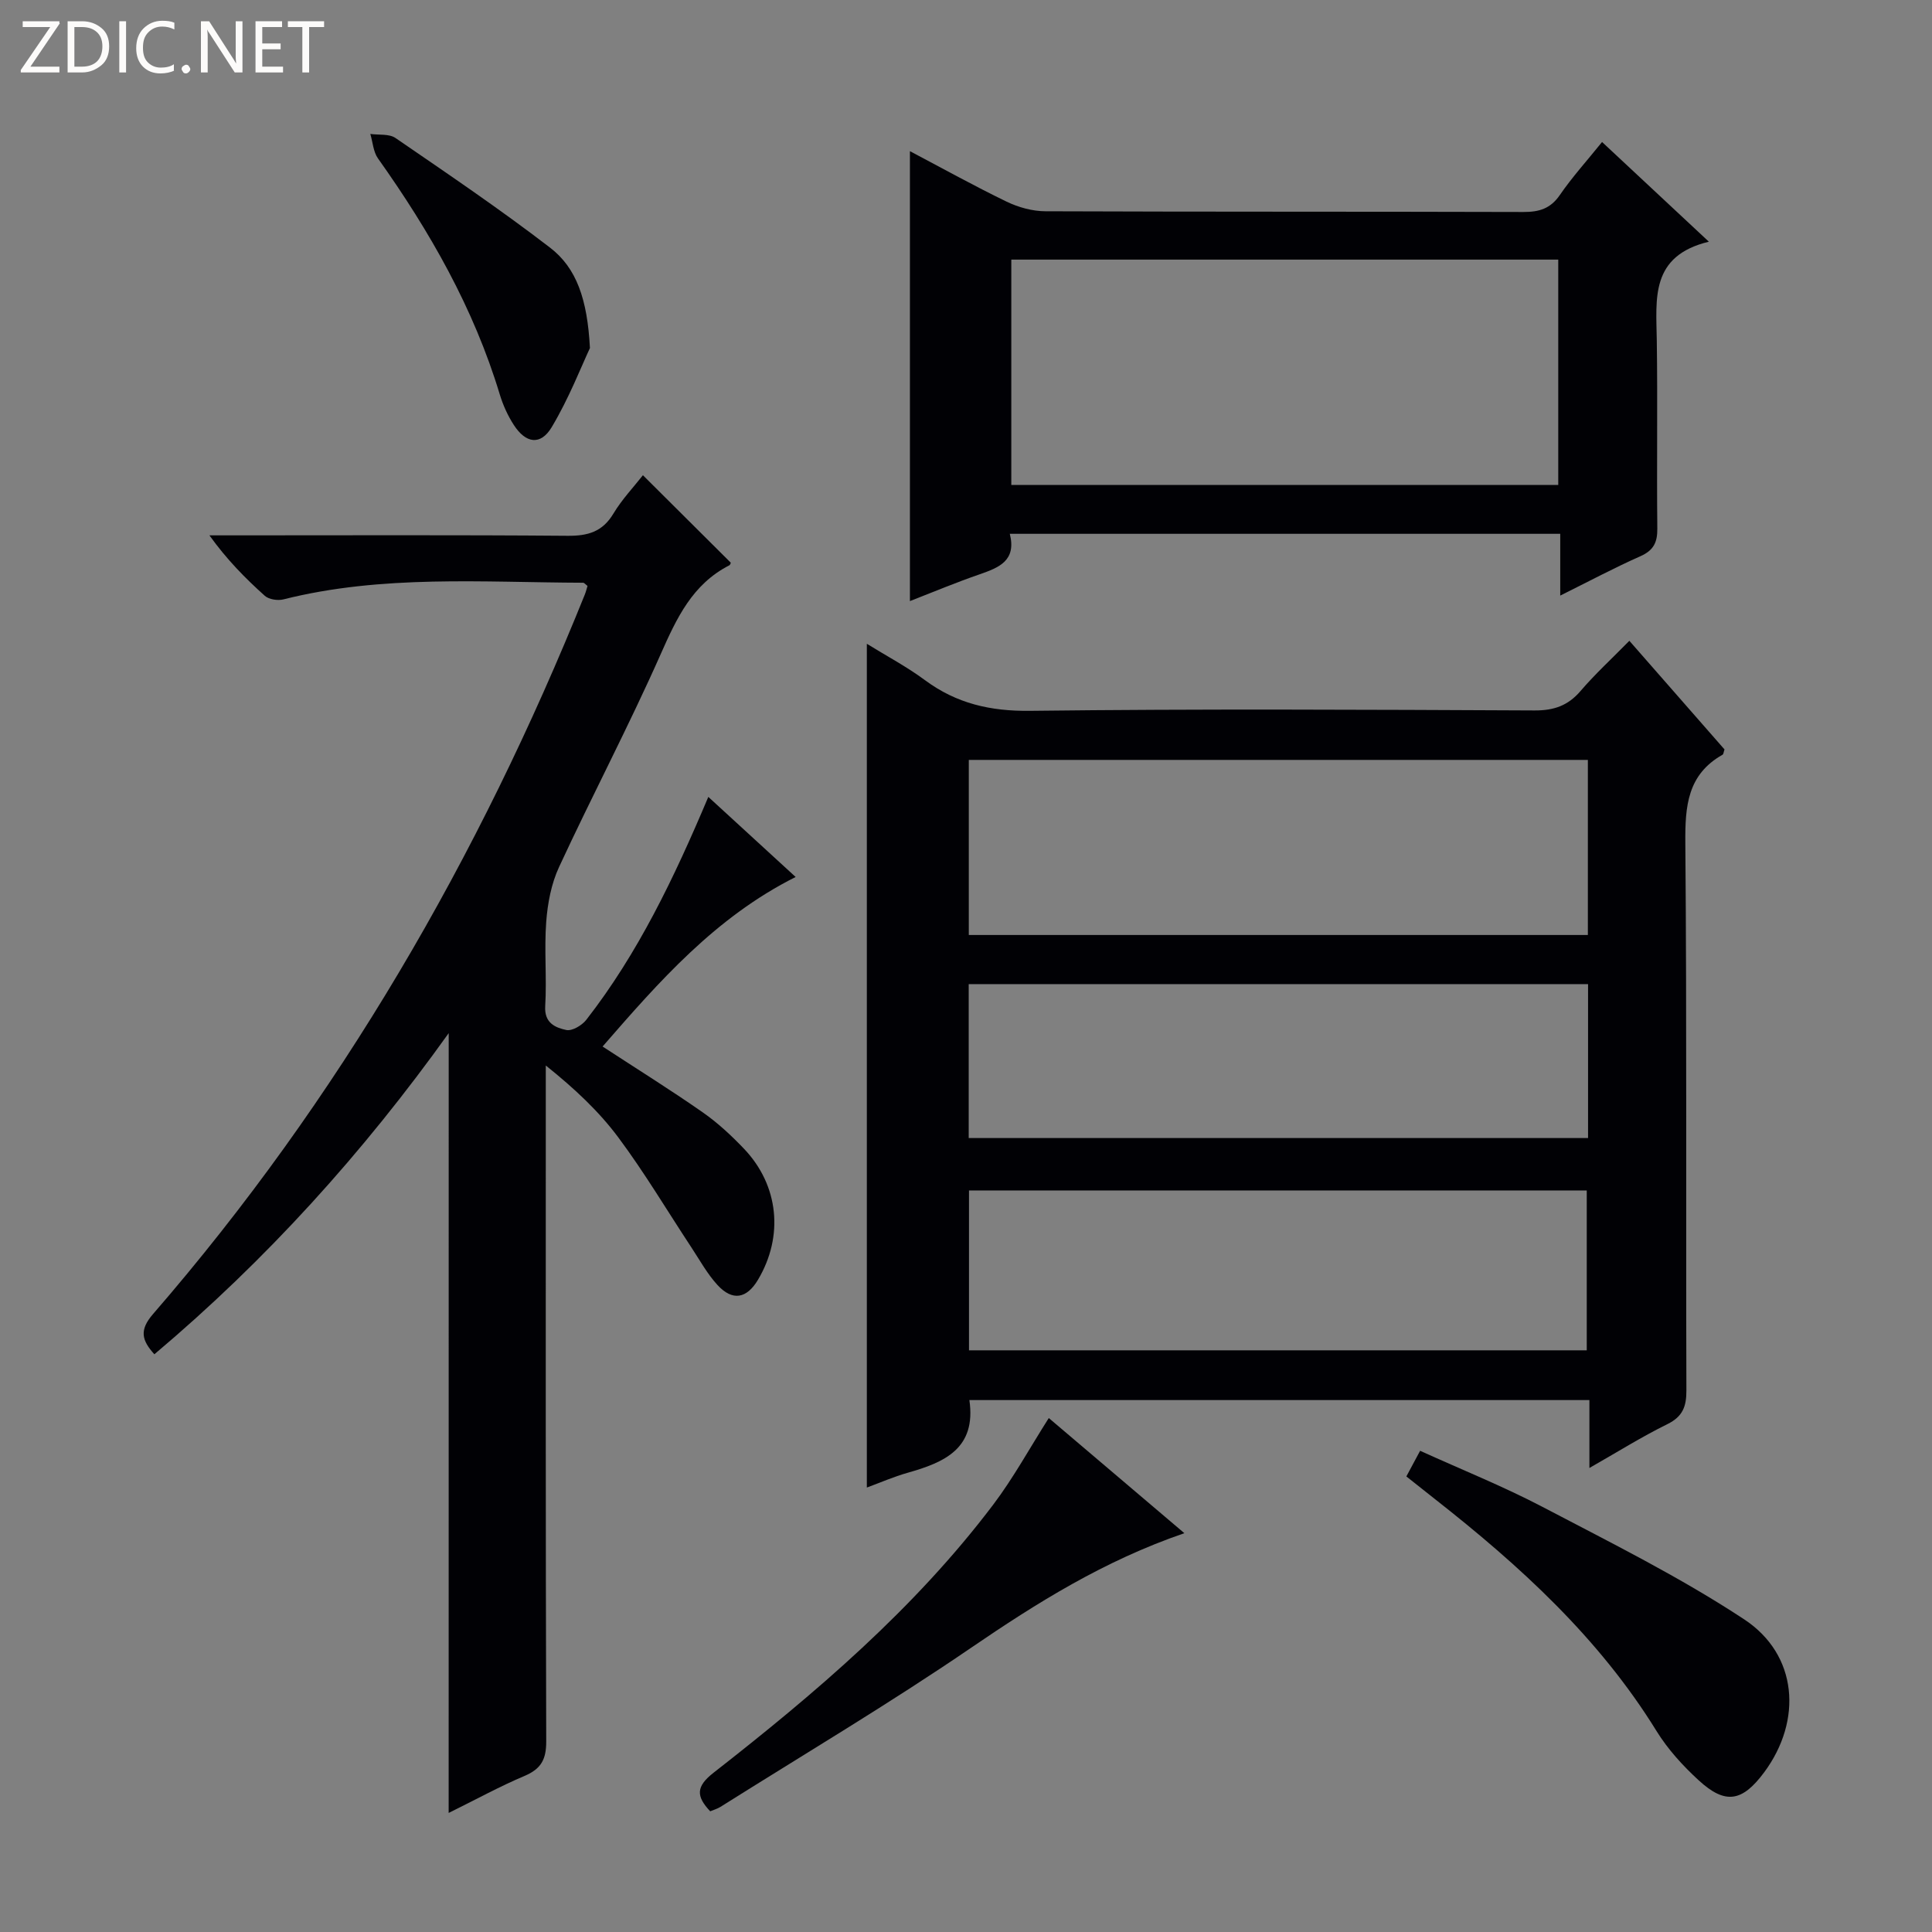 <svg enable-background="new 0 0 400 400" viewBox="0 0 400 400" xmlns="http://www.w3.org/2000/svg"><rect x="0" y="0" width="400" height="400" fill="#808080" stroke="none"/><g fill="#fcfbfa"><path d="m12.4 4.8-6.1 9h6v1.2h-8v-.5l6.1-8.9h-5.7v-1.2h7.6v.4z"/><path d="m14 15v-10.6h3c1.6 0 2.9.5 4 1.4s1.6 2.2 1.6 3.8-.5 3-1.6 3.9-2.4 1.5-4 1.5zm1.4-9.4v8.2h1.6c1.3 0 2.4-.4 3.1-1.1s1.1-1.8 1.1-3.1-.4-2.3-1.2-3-1.8-1-3.1-1z"/><path d="m26.1 4.4v10.6h-1.4v-10.6z"/><path d="m36.1 14.6c-.8.4-1.8.6-2.9.6-1.5 0-2.7-.5-3.6-1.4s-1.4-2.2-1.4-3.8c0-1.7.5-3.1 1.5-4.1s2.3-1.6 3.9-1.6c1 0 1.8.1 2.5.4v1.4c-.8-.4-1.6-.6-2.5-.6-1.2 0-2.1.4-2.9 1.2s-1.1 1.8-1.1 3.2c0 1.3.3 2.3 1 3s1.6 1.1 2.7 1.1c1 0 2-.2 2.7-.7v1.3z"/><path d="m37.6 14.3c0-.2.1-.5.3-.6s.4-.3.6-.3c.3 0 .5.1.6.3s.3.4.3.6-.1.4-.3.6-.4.3-.6.3c-.3 0-.5-.1-.6-.3s-.3-.4-.3-.6z"/><path d="m50.2 15h-1.6l-5.3-8.2c-.2-.2-.3-.5-.4-.7 0 .2.1.7.1 1.5v7.4h-1.4v-10.6h1.7l5.2 8.1c.2.4.4.6.4.7 0-.3-.1-.8-.1-1.5v-7.3h1.4z"/><path d="m58.6 15h-5.7v-10.6h5.5v1.2h-4.1v3.4h3.8v1.2h-3.8v3.6h4.3z"/><path d="m67.1 5.6h-3.1v9.4h-1.4v-9.4h-3v-1.2h7.5z"/></g><path d="m329.07 303.93c0-5.09 0-9.34 0-14.06-43.04 0-85.69 0-128.37 0 1.47 10.07-5.2 12.91-12.81 15.06-2.84.8-5.56 2-8.42 3.05 0-58.18 0-116.02 0-174.69 4.11 2.54 8.28 4.75 12.02 7.52 6.54 4.85 13.56 6.46 21.78 6.36 34.8-.42 69.62-.24 104.43-.08 4.01.02 6.92-.98 9.53-4.02 3.02-3.53 6.47-6.69 10.11-10.4 6.75 7.7 13.26 15.14 19.7 22.49-.19.53-.2.99-.41 1.1-7.26 4.1-7.76 10.64-7.7 18.2.32 37.8.1 75.61.22 113.42.01 3.34-.76 5.4-3.93 6.97-5.32 2.62-10.36 5.78-16.15 9.08zm-.32-146.6c-42.95 0-85.47 0-128.17 0v36.25h128.17c0-12.13 0-23.91 0-36.25zm-.23 122.24c0-11.49 0-22.38 0-33.1-42.95 0-85.49 0-127.9 0v33.1zm.27-75.82c-42.99 0-85.56 0-128.23 0v31.87h128.23c0-10.68 0-20.98 0-31.87z" fill="#010105"/><path d="m92.9 213.9c-17.73 24.78-37.71 46.91-60.94 66.49-2.63-2.92-3.16-5-.27-8.34 38.5-44.42 67.49-94.58 89.4-148.98.23-.58.38-1.2.55-1.76-.42-.31-.67-.66-.93-.66-20.75-.07-41.58-1.7-62.05 3.45-1.17.29-2.98.01-3.83-.74-4.06-3.64-7.9-7.54-11.47-12.52h5.16c22.99 0 45.98-.1 68.97.09 4.23.04 7.25-.82 9.52-4.61 1.77-2.95 4.21-5.51 6.1-7.93 6.12 6.1 12.13 12.07 18.19 18.11-.02.04-.09.43-.31.55-7.62 3.9-10.88 10.88-14.18 18.34-6.6 14.89-14.21 29.33-21.06 44.11-1.61 3.46-2.37 7.5-2.66 11.34-.44 5.8.14 11.67-.21 17.48-.21 3.49 2.09 4.44 4.36 4.93 1.2.26 3.24-.95 4.14-2.1 10.7-13.75 18.16-29.32 25.27-46.16 6.08 5.58 11.87 10.88 18.08 16.58-16.64 8.35-28.27 21.65-39.97 35.1 7.15 4.67 14.04 8.96 20.69 13.6 3.12 2.17 5.97 4.82 8.6 7.58 7.21 7.58 8.24 18.1 2.89 27.1-2.34 3.94-5.29 4.48-8.4 1.09-2.11-2.3-3.65-5.12-5.38-7.75-5.03-7.62-9.71-15.51-15.16-22.82-4.05-5.43-9.08-10.13-15-14.87v4.99c0 44.98-.05 89.97.09 134.95.01 3.73-1.06 5.69-4.48 7.14-5.15 2.18-10.08 4.89-15.72 7.67.01-54.35.01-107.9.01-161.45z" fill="#010105"/><path d="m188.39 124.45c0-31.23 0-61.87 0-93.15 6.86 3.61 13.36 7.23 20.04 10.46 2.43 1.17 5.32 1.97 8 1.98 32.99.13 65.97.05 98.96.15 3.27.01 5.62-.68 7.57-3.53 2.53-3.68 5.56-7.03 8.73-10.96 7.18 6.7 14.17 13.23 22.11 20.64-12.19 2.95-10.9 11.83-10.78 20.41.19 12.99-.03 25.99.11 38.98.03 2.88-.78 4.52-3.5 5.73-5.43 2.41-10.68 5.21-16.6 8.15 0-4.64 0-8.55 0-12.79-38.11 0-75.82 0-113.96 0 1.4 5.56-2.22 6.98-6.2 8.37-4.82 1.66-9.53 3.63-14.48 5.56zm20.99-70.7v46.66h113.24c0-15.82 0-31.22 0-46.66-37.97 0-75.56 0-113.24 0z" fill="#010105"/><path d="m291.17 305.68c.99-1.84 1.77-3.29 2.85-5.31 8.56 3.89 17.17 7.34 25.35 11.62 14.11 7.4 28.47 14.53 41.73 23.27 11.14 7.33 12.1 20.95 4.16 31.67-4.54 6.12-8.04 6.74-13.57 1.66-3.28-3.01-6.39-6.42-8.72-10.19-11.93-19.33-28.35-34.28-45.98-48.11-1.83-1.43-3.64-2.88-5.82-4.61z" fill="#010105"/><path d="m245.21 317.43c-16.72 5.74-30.57 14.45-44.24 23.78-16.88 11.53-34.49 21.98-51.8 32.88-.67.42-1.46.63-2.13.92-2.95-3.13-2.96-5.13.7-7.99 21.16-16.53 41.58-33.92 57.89-55.49 4.18-5.53 7.53-11.68 11.51-17.94 8.98 7.63 18.17 15.44 28.07 23.84z" fill="#010105"/><path d="m122.14 72.06c-1.78 3.79-4.34 10.4-7.92 16.39-2.3 3.83-5.36 3.36-7.83-.45-1.25-1.92-2.24-4.11-2.91-6.31-5.39-17.87-14.49-33.79-25.23-48.9-.97-1.37-1.07-3.36-1.58-5.06 1.76.25 3.9-.06 5.21.84 10.79 7.4 21.64 14.74 32 22.7 5.48 4.21 7.73 10.66 8.26 20.79z" fill="#010105"/></svg>
